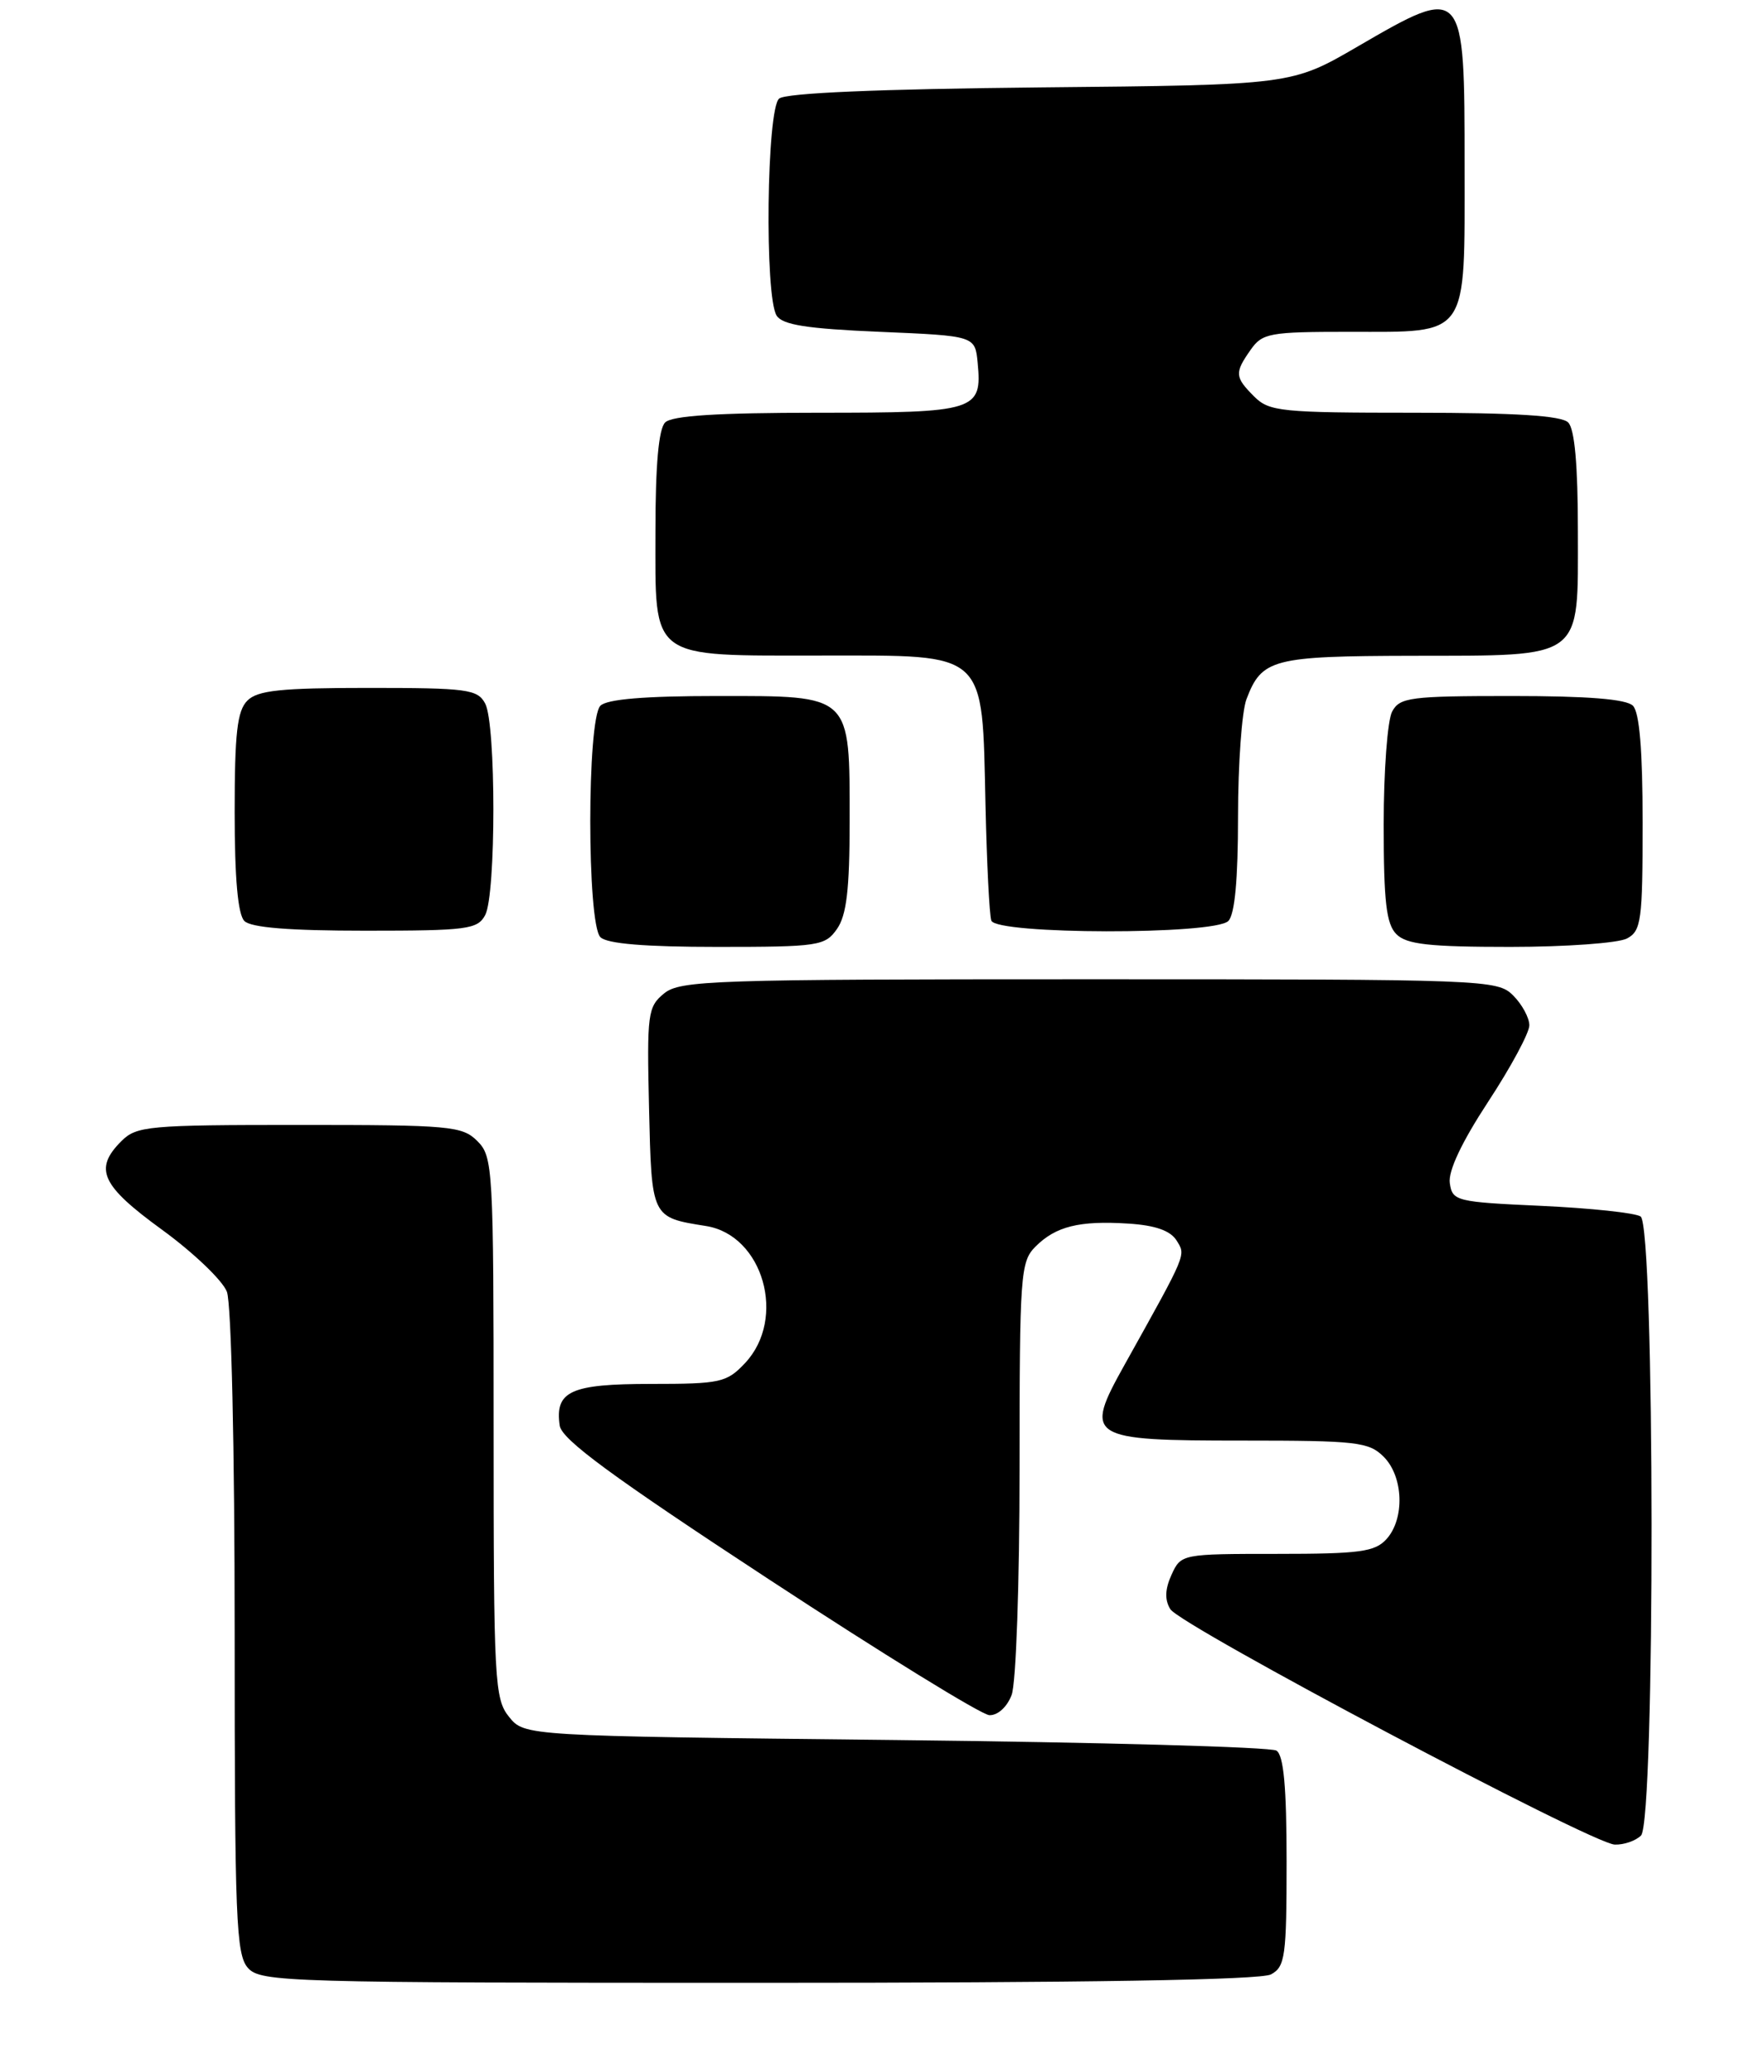 <?xml version="1.0" encoding="UTF-8" standalone="no"?>
<!DOCTYPE svg PUBLIC "-//W3C//DTD SVG 1.1//EN" "http://www.w3.org/Graphics/SVG/1.1/DTD/svg11.dtd" >
<svg xmlns="http://www.w3.org/2000/svg" xmlns:xlink="http://www.w3.org/1999/xlink" version="1.1" viewBox="0 0 218 256">
 <g >
 <path fill="currentColor"
d=" M 157.07 243.96 C 158.82 243.02 159.00 241.76 159.00 230.02 C 159.00 220.80 158.64 216.89 157.75 216.31 C 157.06 215.86 135.87 215.28 110.66 215.00 C 64.82 214.50 64.82 214.50 62.91 212.14 C 61.12 209.92 61.00 207.77 61.00 176.39 C 61.00 144.33 60.92 142.92 59.00 141.00 C 57.13 139.13 55.67 139.00 37.00 139.00 C 18.33 139.00 16.87 139.13 15.00 141.00 C 11.56 144.44 12.50 146.48 20.04 151.96 C 23.91 154.78 27.51 158.22 28.04 159.61 C 28.59 161.06 29.00 178.85 29.00 201.74 C 29.00 237.19 29.17 241.53 30.65 243.17 C 32.22 244.91 35.50 245.00 93.72 245.00 C 134.14 245.00 155.79 244.65 157.07 243.96 Z  M 202.80 226.80 C 204.57 225.03 204.52 151.45 202.75 150.31 C 202.06 149.86 196.55 149.28 190.50 149.00 C 179.92 148.52 179.49 148.41 179.17 146.18 C 178.96 144.68 180.65 141.11 183.92 136.12 C 186.71 131.87 189.00 127.62 189.00 126.69 C 189.00 125.76 188.10 124.10 187.00 123.00 C 185.05 121.05 183.67 121.00 134.61 121.00 C 88.11 121.00 84.06 121.13 82.07 122.75 C 80.05 124.40 79.94 125.24 80.21 136.89 C 80.53 150.52 80.48 150.41 87.26 151.49 C 94.32 152.62 97.25 162.91 92.08 168.42 C 89.81 170.83 89.05 171.00 80.45 171.00 C 70.51 171.00 68.56 171.89 69.17 176.15 C 69.42 177.87 75.61 182.42 95.00 195.13 C 109.03 204.33 121.30 211.89 122.27 211.93 C 123.30 211.97 124.46 210.92 125.02 209.43 C 125.57 208.01 126.00 195.54 126.00 181.43 C 126.00 157.44 126.11 155.89 127.97 154.03 C 130.48 151.52 133.40 150.80 139.46 151.19 C 142.77 151.40 144.64 152.06 145.40 153.27 C 146.56 155.15 146.76 154.67 138.98 168.63 C 133.92 177.70 134.38 178.00 153.62 178.00 C 167.67 178.00 169.17 178.17 171.00 180.00 C 173.45 182.45 173.62 187.66 171.35 190.17 C 169.92 191.75 168.05 192.00 157.82 192.00 C 146.04 192.00 145.95 192.02 144.78 194.58 C 143.97 196.37 143.92 197.67 144.63 198.83 C 145.89 200.88 196.70 227.80 199.55 227.92 C 200.68 227.96 202.14 227.46 202.80 226.80 Z  M 103.44 114.78 C 104.62 113.09 105.00 109.89 105.00 101.50 C 105.00 85.68 105.34 86.00 88.64 86.00 C 79.68 86.00 75.01 86.39 74.20 87.20 C 72.53 88.87 72.53 114.13 74.20 115.80 C 75.01 116.61 79.68 117.00 88.64 117.00 C 101.19 117.00 101.97 116.88 103.44 114.78 Z  M 201.07 115.96 C 202.83 115.02 203.00 113.76 203.00 101.66 C 203.00 92.68 202.61 88.01 201.80 87.20 C 200.98 86.38 196.21 86.00 186.84 86.00 C 174.25 86.00 172.98 86.17 172.04 87.93 C 171.47 89.00 171.00 95.27 171.00 101.86 C 171.00 111.43 171.32 114.17 172.57 115.43 C 173.83 116.69 176.61 117.00 186.64 117.00 C 193.51 117.00 200.00 116.53 201.07 115.96 Z  M 59.96 113.07 C 61.31 110.55 61.31 89.45 59.96 86.93 C 59.02 85.17 57.75 85.00 45.54 85.00 C 34.69 85.00 31.84 85.30 30.57 86.57 C 29.31 87.83 29.00 90.59 29.00 100.37 C 29.00 108.55 29.40 113.00 30.20 113.80 C 31.02 114.62 35.79 115.00 45.16 115.00 C 57.75 115.00 59.02 114.83 59.96 113.07 Z  M 151.80 113.80 C 152.60 113.00 153.00 108.66 153.00 100.87 C 153.00 94.41 153.47 87.90 154.04 86.40 C 155.93 81.41 157.26 81.07 174.53 81.03 C 195.91 80.99 195.00 81.67 195.00 65.64 C 195.00 57.45 194.60 53.00 193.80 52.20 C 192.96 51.36 187.31 51.00 174.80 51.00 C 158.33 51.00 156.85 50.85 155.00 49.00 C 152.59 46.59 152.55 46.08 154.56 43.22 C 156.00 41.16 156.89 41.00 166.73 41.00 C 181.65 41.00 181.00 41.93 181.00 20.55 C 181.00 -1.86 180.96 -1.91 167.78 5.75 C 159.61 10.50 159.61 10.50 128.59 10.80 C 108.51 11.00 97.12 11.49 96.29 12.18 C 94.74 13.46 94.47 36.62 95.98 39.00 C 96.70 40.14 99.72 40.62 108.71 41.00 C 120.50 41.50 120.50 41.50 120.82 44.82 C 121.39 50.77 120.66 51.00 101.08 51.00 C 88.66 51.00 83.04 51.36 82.20 52.20 C 81.40 53.00 81.00 57.45 81.00 65.64 C 81.00 81.70 80.06 81.00 101.70 81.00 C 122.14 81.00 121.36 80.29 121.79 99.45 C 121.95 106.63 122.27 113.06 122.51 113.75 C 123.10 115.48 150.07 115.53 151.80 113.80 Z "/>
</g>
</svg>